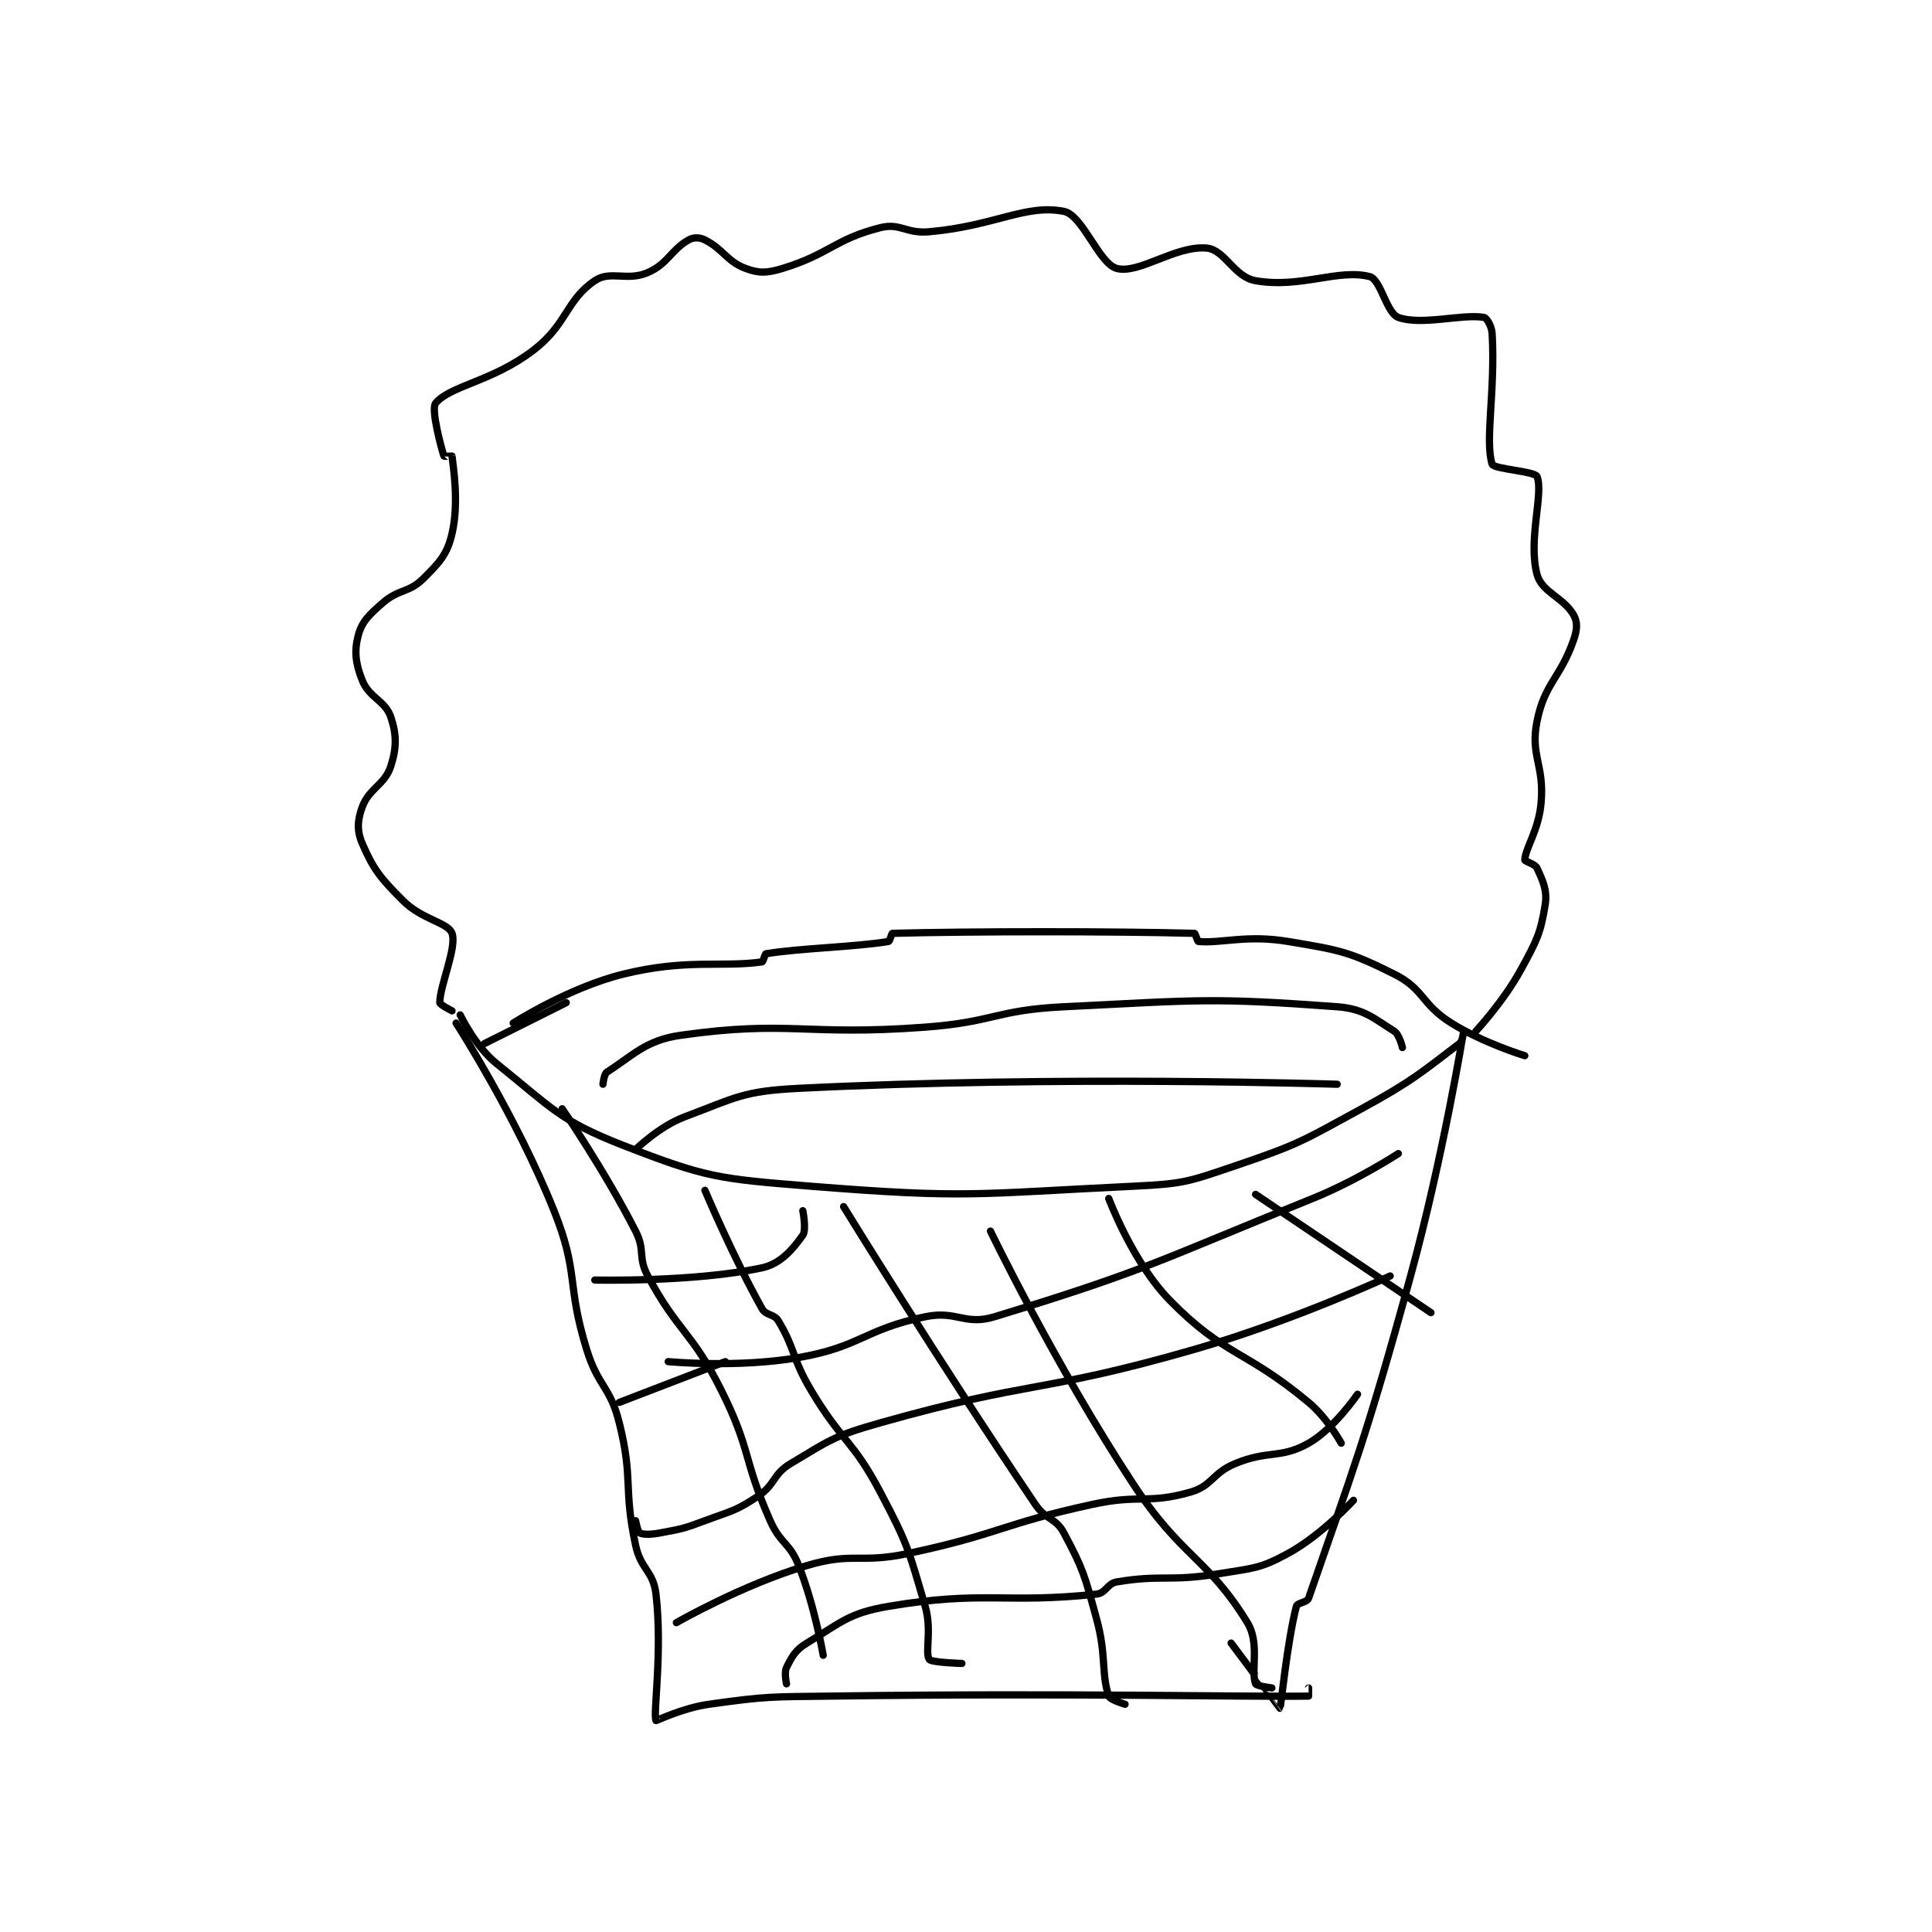 <?xml version="1.0" encoding="utf-8"?>
<!DOCTYPE svg PUBLIC "-//W3C//DTD SVG 1.1//EN" "http://www.w3.org/Graphics/SVG/1.1/DTD/svg11.dtd">
<svg viewBox="0 0 800 800" preserveAspectRatio="xMinYMin meet" xmlns="http://www.w3.org/2000/svg" version="1.1">
<g fill="none" stroke="black" stroke-linecap="round" stroke-linejoin="round" stroke-width="1.776">
<g transform="translate(148.327,87.52) scale(1.689) translate(-177,-39.133)">
<path id="0" d="M202 236.133 C202 236.133 205.676 243.874 211 248.133 C224.453 258.896 226.216 261.984 242 268.133 C262.302 276.043 265.276 276.315 288 278.133 C326.358 281.202 328.353 279.991 367 278.133 C379.348 277.54 380.334 277.091 392 273.133 C407.622 267.833 408.31 267.146 423 259.133 C435.443 252.346 437.827 250.105 447 243.133 C447.832 242.501 448 240.133 448 240.133 C448 240.134 443.048 270.694 435 300.133 C424.13 339.893 420.717 348.132 410 379.133 C409.629 380.208 407.238 380.216 407 381.133 C404.771 389.732 403.159 406.044 403 406.133 C402.974 406.148 391 390.133 391 390.133 "/>
<path id="1" d="M201 238.133 C201 238.133 215.709 260.906 225 284.133 C231.216 299.674 227.965 301.769 233 318.133 C235.826 327.317 238.742 327.099 241 336.133 C244.501 350.136 241.946 351.882 245 366.133 C246.294 372.17 249.333 372.395 250 378.133 C251.644 392.273 249.245 407.566 250 409.133 C250.055 409.248 256.527 406.036 263 405.133 C277.455 403.116 278.022 403.337 293 403.133 C351.36 402.339 395.379 403.383 410 403.133 C410.004 403.133 410 401.133 410 401.133 "/>
<path id="2" d="M200 235.133 C200 235.133 197 233.625 197 233.133 C197 228.958 201.246 219.594 200 216.133 C199.036 213.455 192.68 212.814 188 208.133 C182.384 202.517 180.759 200.478 178 194.133 C176.647 191.021 176.792 188.412 178 185.133 C179.688 180.551 183.538 179.727 185 175.133 C186.434 170.625 186.441 167.456 185 163.133 C183.639 159.051 179.725 158.446 178 154.133 C176.333 149.967 175.997 146.944 177 143.133 C177.895 139.734 179.586 138.121 183 135.133 C187.005 131.629 189.411 132.722 193 129.133 C197.037 125.096 198.812 123.224 200 118.133 C201.786 110.477 200.247 101.482 200 99.133 C199.997 99.107 198.029 99.227 198 99.133 C197.365 97.07 194.754 87.606 196 86.133 C199.67 81.796 209.962 80.855 220 73.133 C228.289 66.757 227.901 60.95 235 56.133 C238.841 53.527 242.919 56.343 248 54.133 C252.938 51.986 253.645 48.622 258 46.133 C259.195 45.45 260.676 45.471 262 46.133 C266.468 48.367 267.418 51.445 272 53.133 C275.278 54.341 277.189 54.288 281 53.133 C292.445 49.665 293.888 45.911 305 43.133 C309.927 41.901 311.25 44.644 317 44.133 C333.144 42.698 340.582 37.291 350 39.133 C354.629 40.039 358.614 52.006 363 53.133 C368.473 54.541 377.377 47.461 385 48.133 C389.493 48.53 391.666 55.2 397 56.133 C408.077 58.072 417.247 53.14 425 55.133 C427.675 55.821 429.099 64.097 432 65.133 C437.764 67.192 447.663 64.205 453 65.133 C453.685 65.252 454.898 67.295 455 69.133 C455.795 83.445 453.175 95.325 455 101.133 C455.368 102.305 465.479 102.854 466 104.133 C467.672 108.238 463.745 119.613 466 128.133 C467.164 132.529 472.555 133.787 475 138.133 C475.974 139.865 475.848 141.685 475 144.133 C471.735 153.565 467.873 154.771 466 164.133 C464.299 172.637 467.826 174.775 467 184.133 C466.405 190.879 463.189 195.113 463 198.133 C462.976 198.518 465.53 199.1 466 200.133 C467.384 203.177 468.572 205.56 468 209.133 C466.883 216.115 465.916 217.992 462 225.133 C457.73 232.919 451 240.133 451 240.133 "/>
<path id="3" d="M215 238.133 C215 238.133 228.631 229.421 242 226.133 C257.505 222.321 266.203 224.533 276 223.133 C276.366 223.081 276.621 221.195 277 221.133 C285.739 219.724 298.261 219.543 307 218.133 C307.379 218.072 307.724 216.141 308 216.133 C327.36 215.617 362.64 215.617 382 216.133 C382.276 216.141 382.695 218.107 383 218.133 C388.716 218.63 394.765 216.428 405 218.133 C417.716 220.253 419.974 220.621 431 226.133 C438.35 229.809 437.59 233.502 445 238.133 C452.927 243.088 463 246.133 463 246.133 "/>
<path id="4" d="M208 243.133 L228 233.133 "/>
<path id="5" d="M227 259.133 C227 259.133 237.338 274.174 245 289.133 C247.449 293.915 245.487 295.467 248 300.133 C255.508 314.077 258.766 313.665 266 328.133 C273.43 342.993 271.253 344.863 278 360.133 C280.549 365.902 282.758 365.442 285 371.133 C288.97 381.212 291 393.133 291 393.133 "/>
<path id="6" d="M262 279.133 C262 279.133 268.978 295.65 276 308.133 C277 309.911 278.943 309.373 280 311.133 C284.265 318.242 283.277 320.198 288 328.133 C295.623 340.939 298.155 340.177 305 353.133 C311.811 366.025 311.975 367.38 316 381.133 C317.714 386.989 315.883 392.396 317 394.133 C317.503 394.915 325 395.133 325 395.133 "/>
<path id="7" d="M296 283.133 C296 283.133 319.266 320.972 343 356.133 C345.657 360.07 347.954 359.314 350 363.133 C354.812 372.116 355.098 373.579 358 384.133 C360.48 393.152 359.125 397.508 361 403.133 C361.312 404.071 365 405.133 365 405.133 "/>
<path id="8" d="M332 289.133 C332 289.133 347.809 321.89 367 351.133 C378.829 369.159 385.265 369.233 395 385.133 C398.088 390.177 395.788 396.9 397 400.133 C397.192 400.647 401 401.133 401 401.133 "/>
<path id="9" d="M361 281.133 C361 281.133 366.831 296.778 376 306.133 C389.469 319.877 394.367 318.106 410 331.133 C414.657 335.014 418 341.133 418 341.133 "/>
<path id="10" d="M397 280.133 L440 309.133 "/>
<path id="11" d="M432 270.133 C432 270.133 421.849 276.75 411 281.133 C372.745 296.59 370.273 298.755 333 310.133 C325.704 312.36 323.758 308.517 316 310.133 C300.903 313.279 300.272 317.467 285 320.133 C269.994 322.753 253 321.133 253 321.133 "/>
<path id="12" d="M430 300.133 C430 300.133 406.351 311.12 382 318.133 C344.37 328.971 342.274 325.591 305 336.133 C293.727 339.322 292.649 340.344 283 346.133 C278.589 348.78 279.335 351.243 275 354.133 C269.473 357.818 268.593 357.661 262 360.133 C256.758 362.099 256.39 362.123 251 363.133 C248.669 363.57 246.866 363.566 246 363.133 C245.567 362.917 245 360.133 245 360.133 "/>
<path id="13" d="M241 331.133 L267 321.133 "/>
<path id="14" d="M255 385.133 C255 385.133 271.09 375.878 287 371.133 C298.389 367.737 299.863 370.734 312 368.133 C334.516 363.308 334.48 361.029 357 356.133 C368.661 353.598 370.589 356.108 381 353.133 C386.445 351.578 386.322 348.483 392 346.133 C400.2 342.74 403.103 345.042 410 341.133 C416.224 337.606 422 329.133 422 329.133 "/>
<path id="15" d="M282 400.133 C282 400.133 281.375 397.384 282 396.133 C283.329 393.476 284.149 391.844 287 390.133 C295.419 385.082 297.213 382.788 307 381.133 C330.424 377.174 335.435 380.551 358 378.133 C360.34 377.883 360.596 375.534 363 375.133 C374.074 373.288 375.935 375.144 388 373.133 C396.493 371.718 397.976 371.965 405 368.133 C413.222 363.649 421 355.133 421 355.133 "/>
<path id="16" d="M235 301.133 C235 301.133 259.443 301.704 276 298.133 C280.661 297.128 283.637 293.442 286 290.133 C286.936 288.822 286 284.133 286 284.133 "/>
<path id="17" d="M237 253.133 C237 253.133 237.246 250.609 238 250.133 C244.167 246.238 247.395 242.347 256 241.133 C282.92 237.337 286.281 241.346 316 239.133 C332.983 237.869 333.099 234.97 350 234.133 C383.063 232.496 386.322 231.861 417 234.133 C423.614 234.623 426.039 237.032 431 240.133 C432.258 240.919 433 244.133 433 244.133 "/>
<path id="18" d="M245 269.133 C245 269.133 250.802 263.457 257 261.133 C269.654 256.388 271.254 254.821 285 254.133 C349.026 250.932 417 253.133 417 253.133 "/>
</g>
</g>
</svg>
